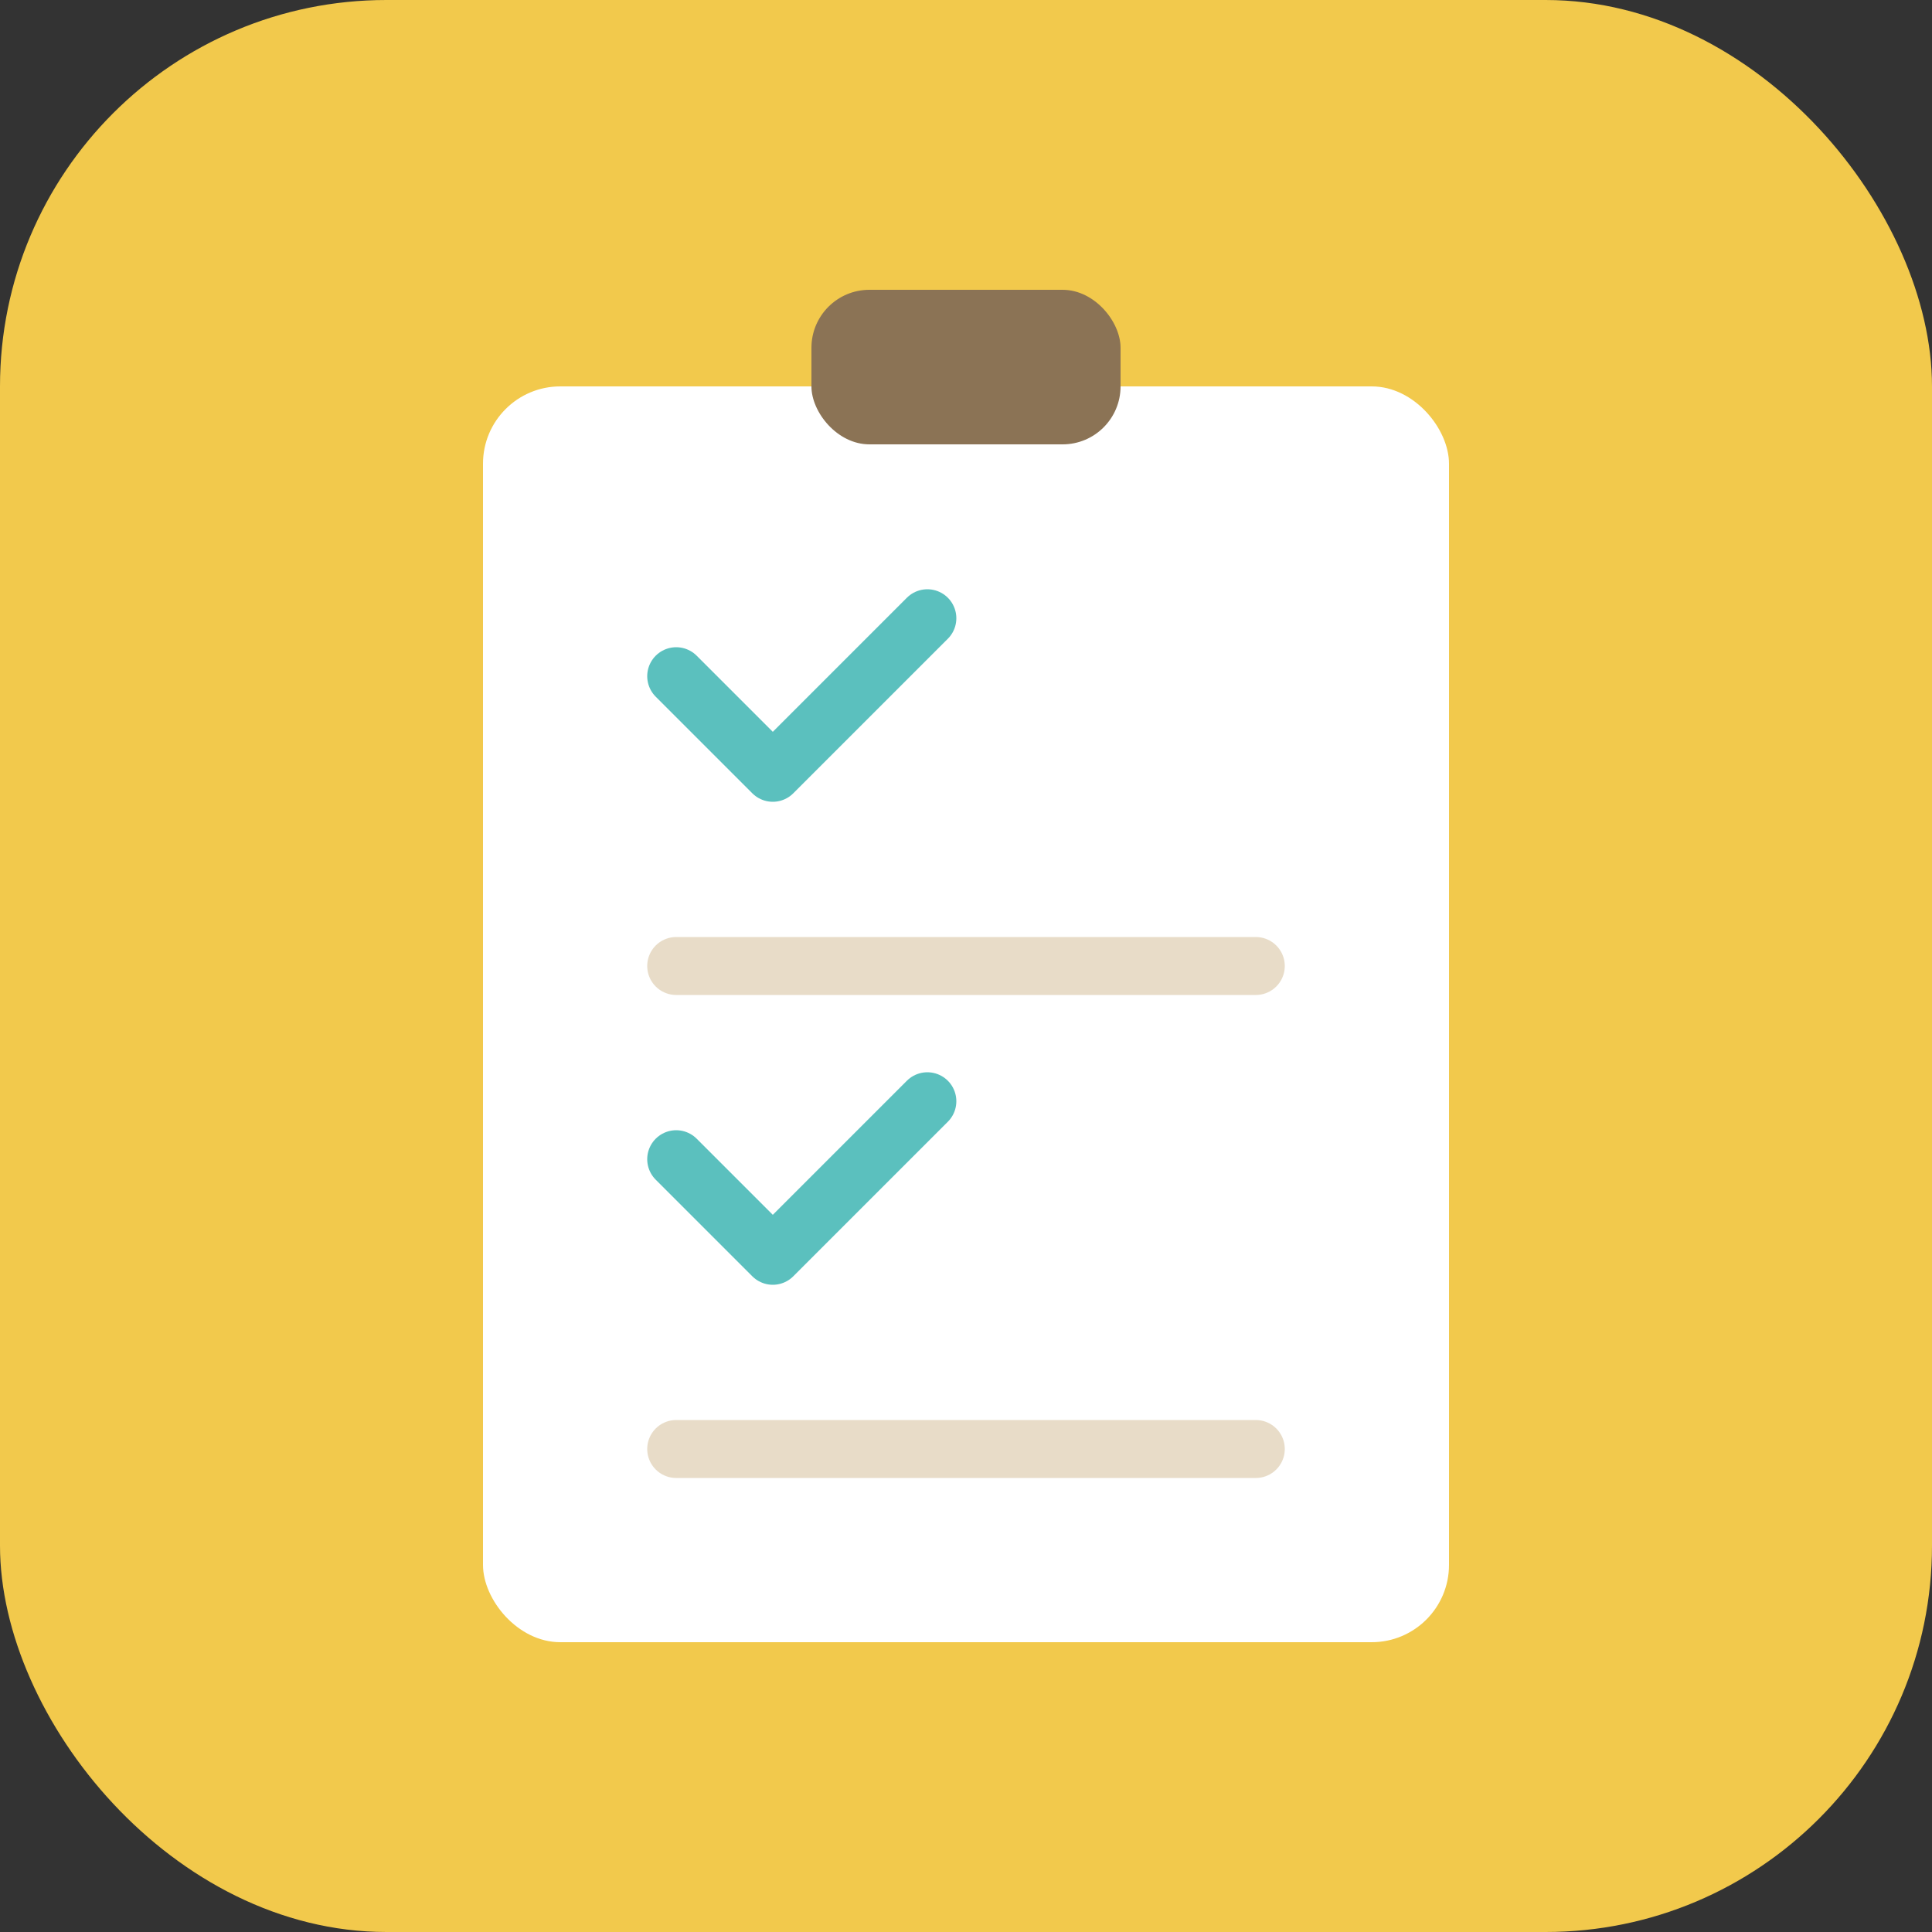 <svg xmlns="http://www.w3.org/2000/svg" viewBox="0 0 100 100">
  <rect x="0" y="0" width="100" height="100" fill="#333333" stroke="none"/>
  <!-- Background -->
  <rect width="100" height="100" rx="20" fill="#F2C94C"/>
  
  <!-- Clipboard shape -->
  <rect x="25" y="20" width="50" height="65" rx="4" fill="white"/>
  
  <!-- Clipboard clip -->
  <rect x="42" y="15" width="16" height="8" rx="3" fill="#8B7355"/>
  
  <!-- Checkmark 1 -->
  <path d="M 35 35 L 40 40 L 48 32" stroke="#5BC0BE" stroke-width="3" stroke-linecap="round" stroke-linejoin="round" fill="none"/>
  
  <!-- Line 2 (unchecked) -->
  <line x1="35" y1="50" x2="65" y2="50" stroke="#E8DCC8" stroke-width="3" stroke-linecap="round"/>
  
  <!-- Checkmark 3 -->
  <path d="M 35 60 L 40 65 L 48 57" stroke="#5BC0BE" stroke-width="3" stroke-linecap="round" stroke-linejoin="round" fill="none"/>
  
  <!-- Line 4 (unchecked) -->
  <line x1="35" y1="75" x2="65" y2="75" stroke="#E8DCC8" stroke-width="3" stroke-linecap="round"/>
</svg>